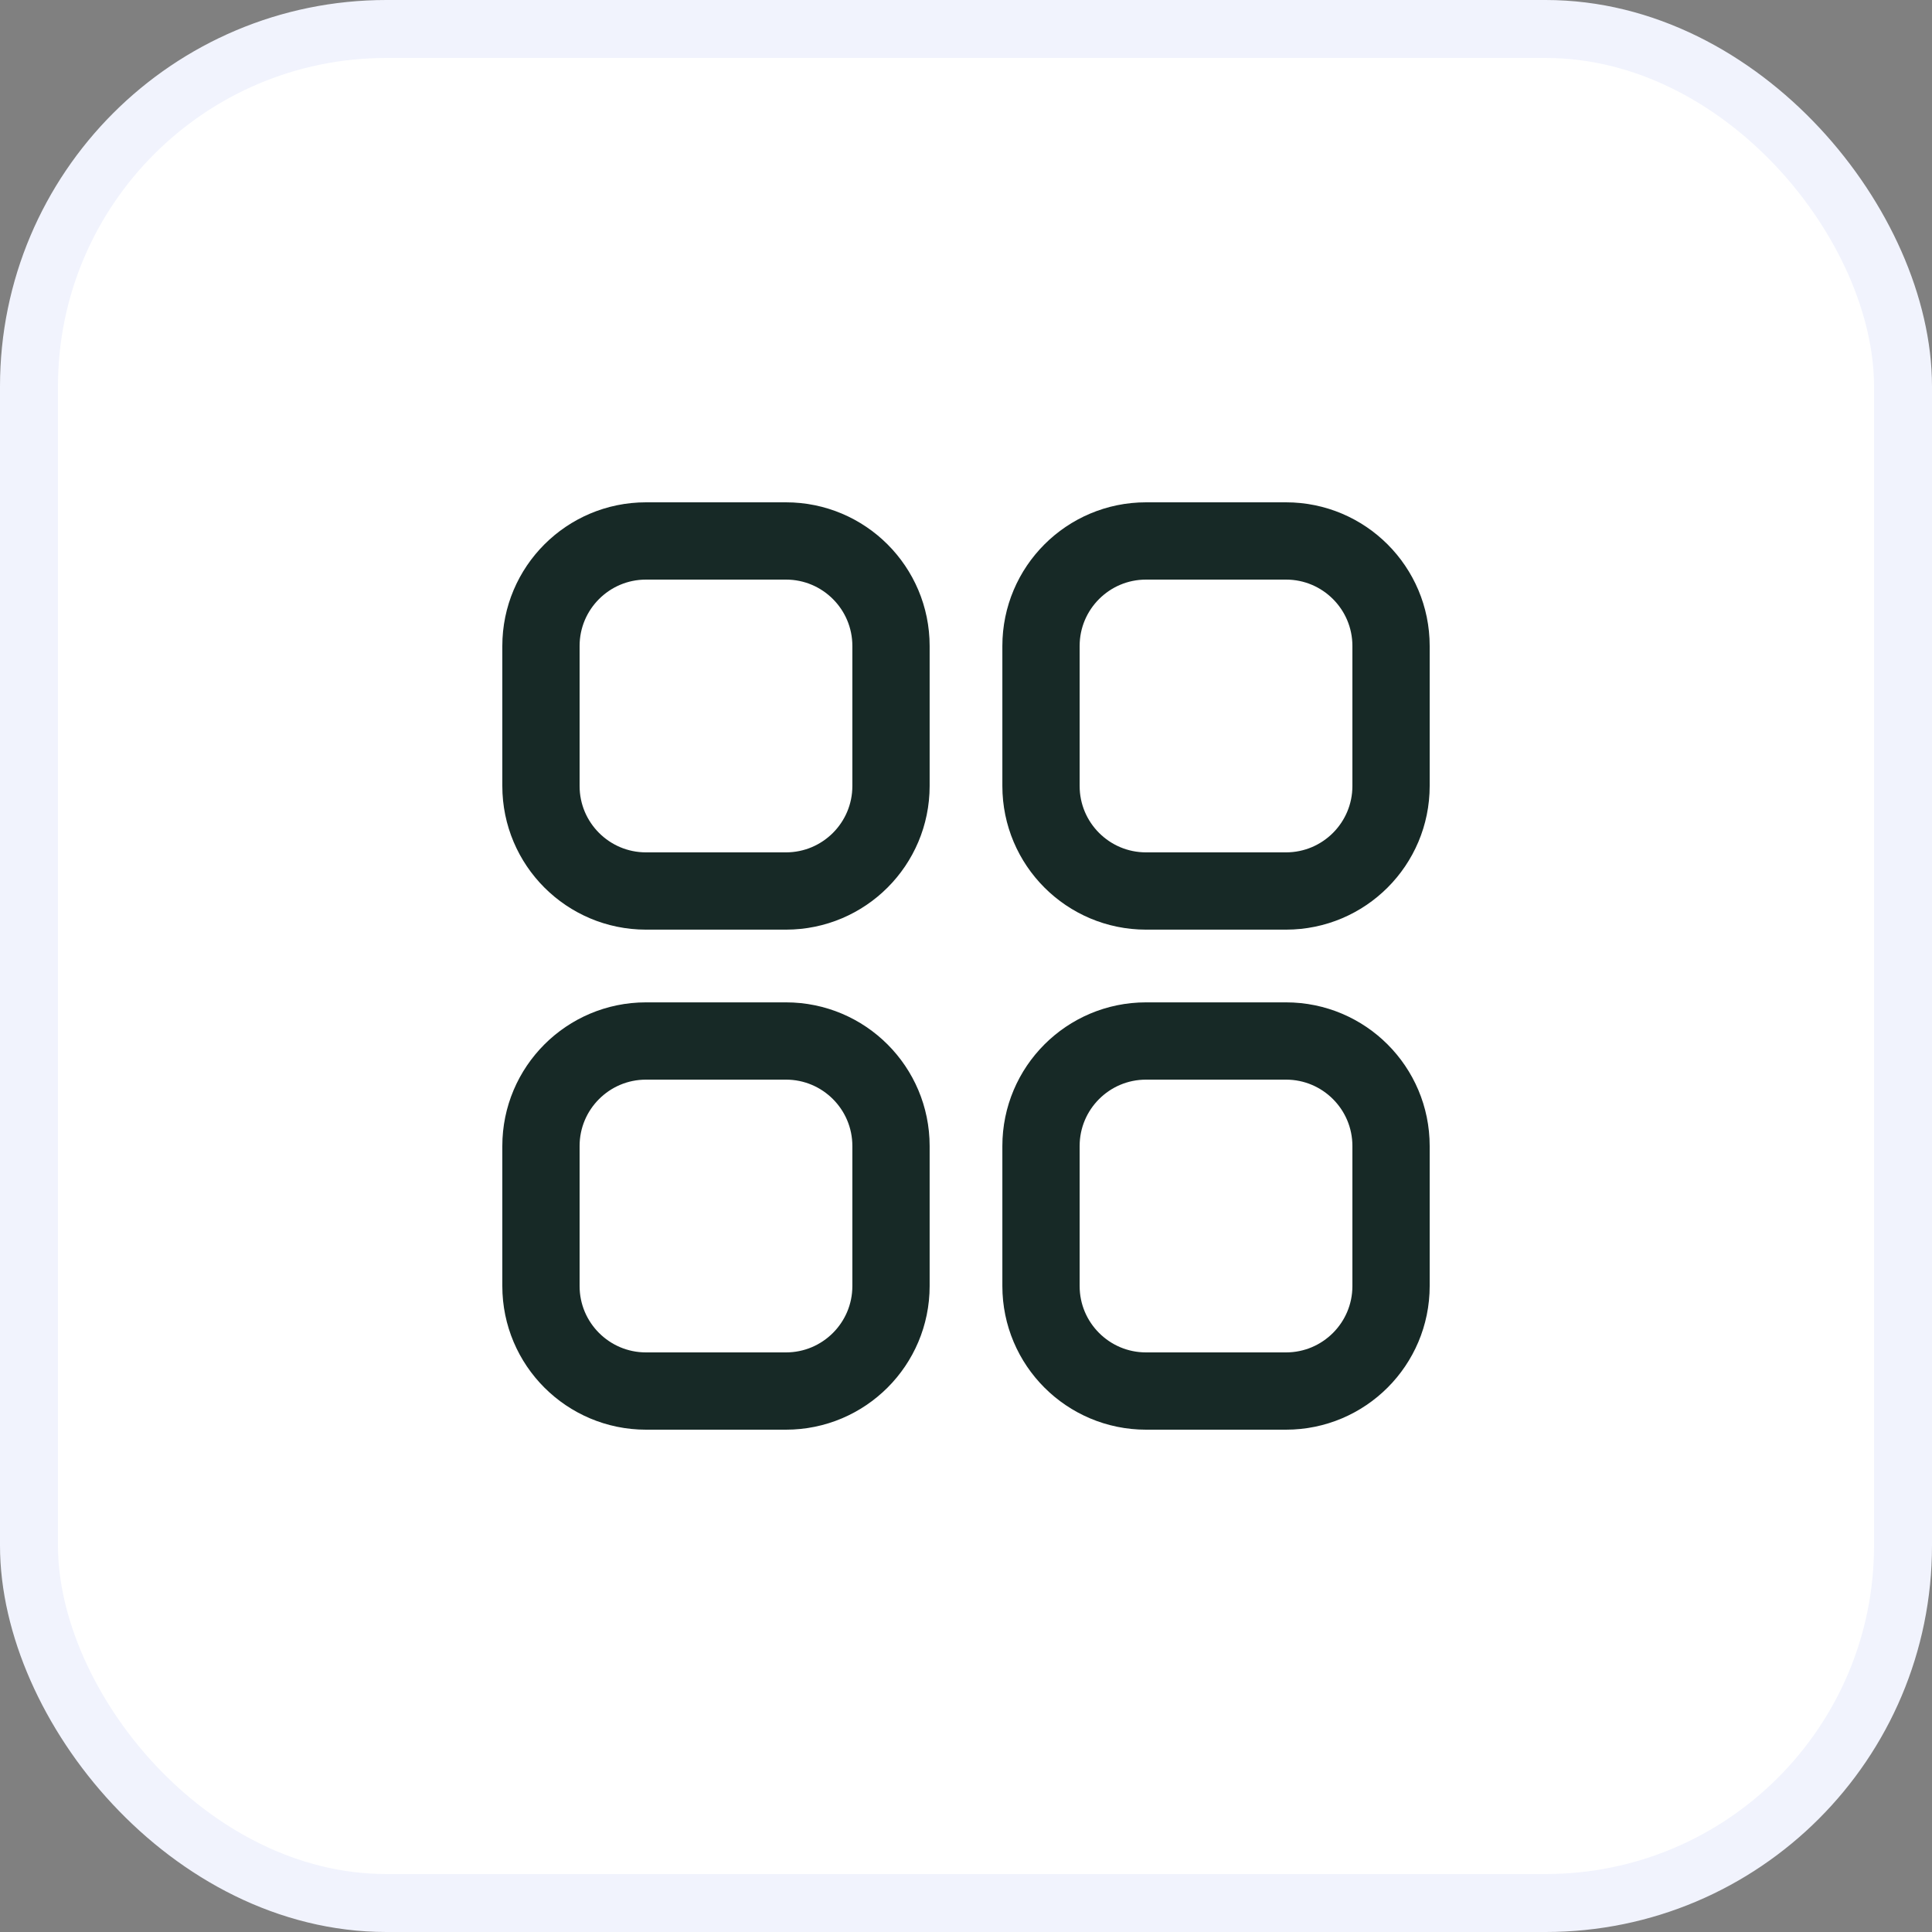 <svg width="50" height="50" viewBox="0 0 50 50" fill="none" xmlns="http://www.w3.org/2000/svg">
<rect x="0" y="0" width="50" height="50" fill="#808080" stroke="none"/>
<rect x="0.75" y="0.75" width="48.5" height="48.5" rx="9.25" fill="white"/>
<path d="M20.341 14H16.718C15.217 14 14 15.217 14 16.718V20.341C14 21.842 15.217 23.059 16.718 23.059H20.341C21.842 23.059 23.059 21.842 23.059 20.341V16.718C23.059 15.217 21.842 14 20.341 14Z" stroke="#172926" stroke-width="2"/>
<path d="M33.282 14H29.659C28.158 14 26.941 15.217 26.941 16.718V20.341C26.941 21.842 28.158 23.059 29.659 23.059H33.282C34.783 23.059 36 21.842 36 20.341V16.718C36 15.217 34.783 14 33.282 14Z" stroke="#172926" stroke-width="2"/>
<path d="M33.282 26.941H29.659C28.158 26.941 26.941 28.158 26.941 29.659V33.283C26.941 34.783 28.158 36 29.659 36H33.282C34.783 36 36 34.783 36 33.283V29.659C36 28.158 34.783 26.941 33.282 26.941Z" stroke="#172926" stroke-width="2"/>
<path d="M20.341 26.941H16.718C15.217 26.941 14 28.158 14 29.659V33.283C14 34.783 15.217 36 16.718 36H20.341C21.842 36 23.059 34.783 23.059 33.283V29.659C23.059 28.158 21.842 26.941 20.341 26.941Z" stroke="#172926" stroke-width="2"/>
<rect x="0.75" y="0.75" width="48.5" height="48.5" rx="9.25" stroke="#F1F3FD" stroke-width="1.5"/>
</svg>
